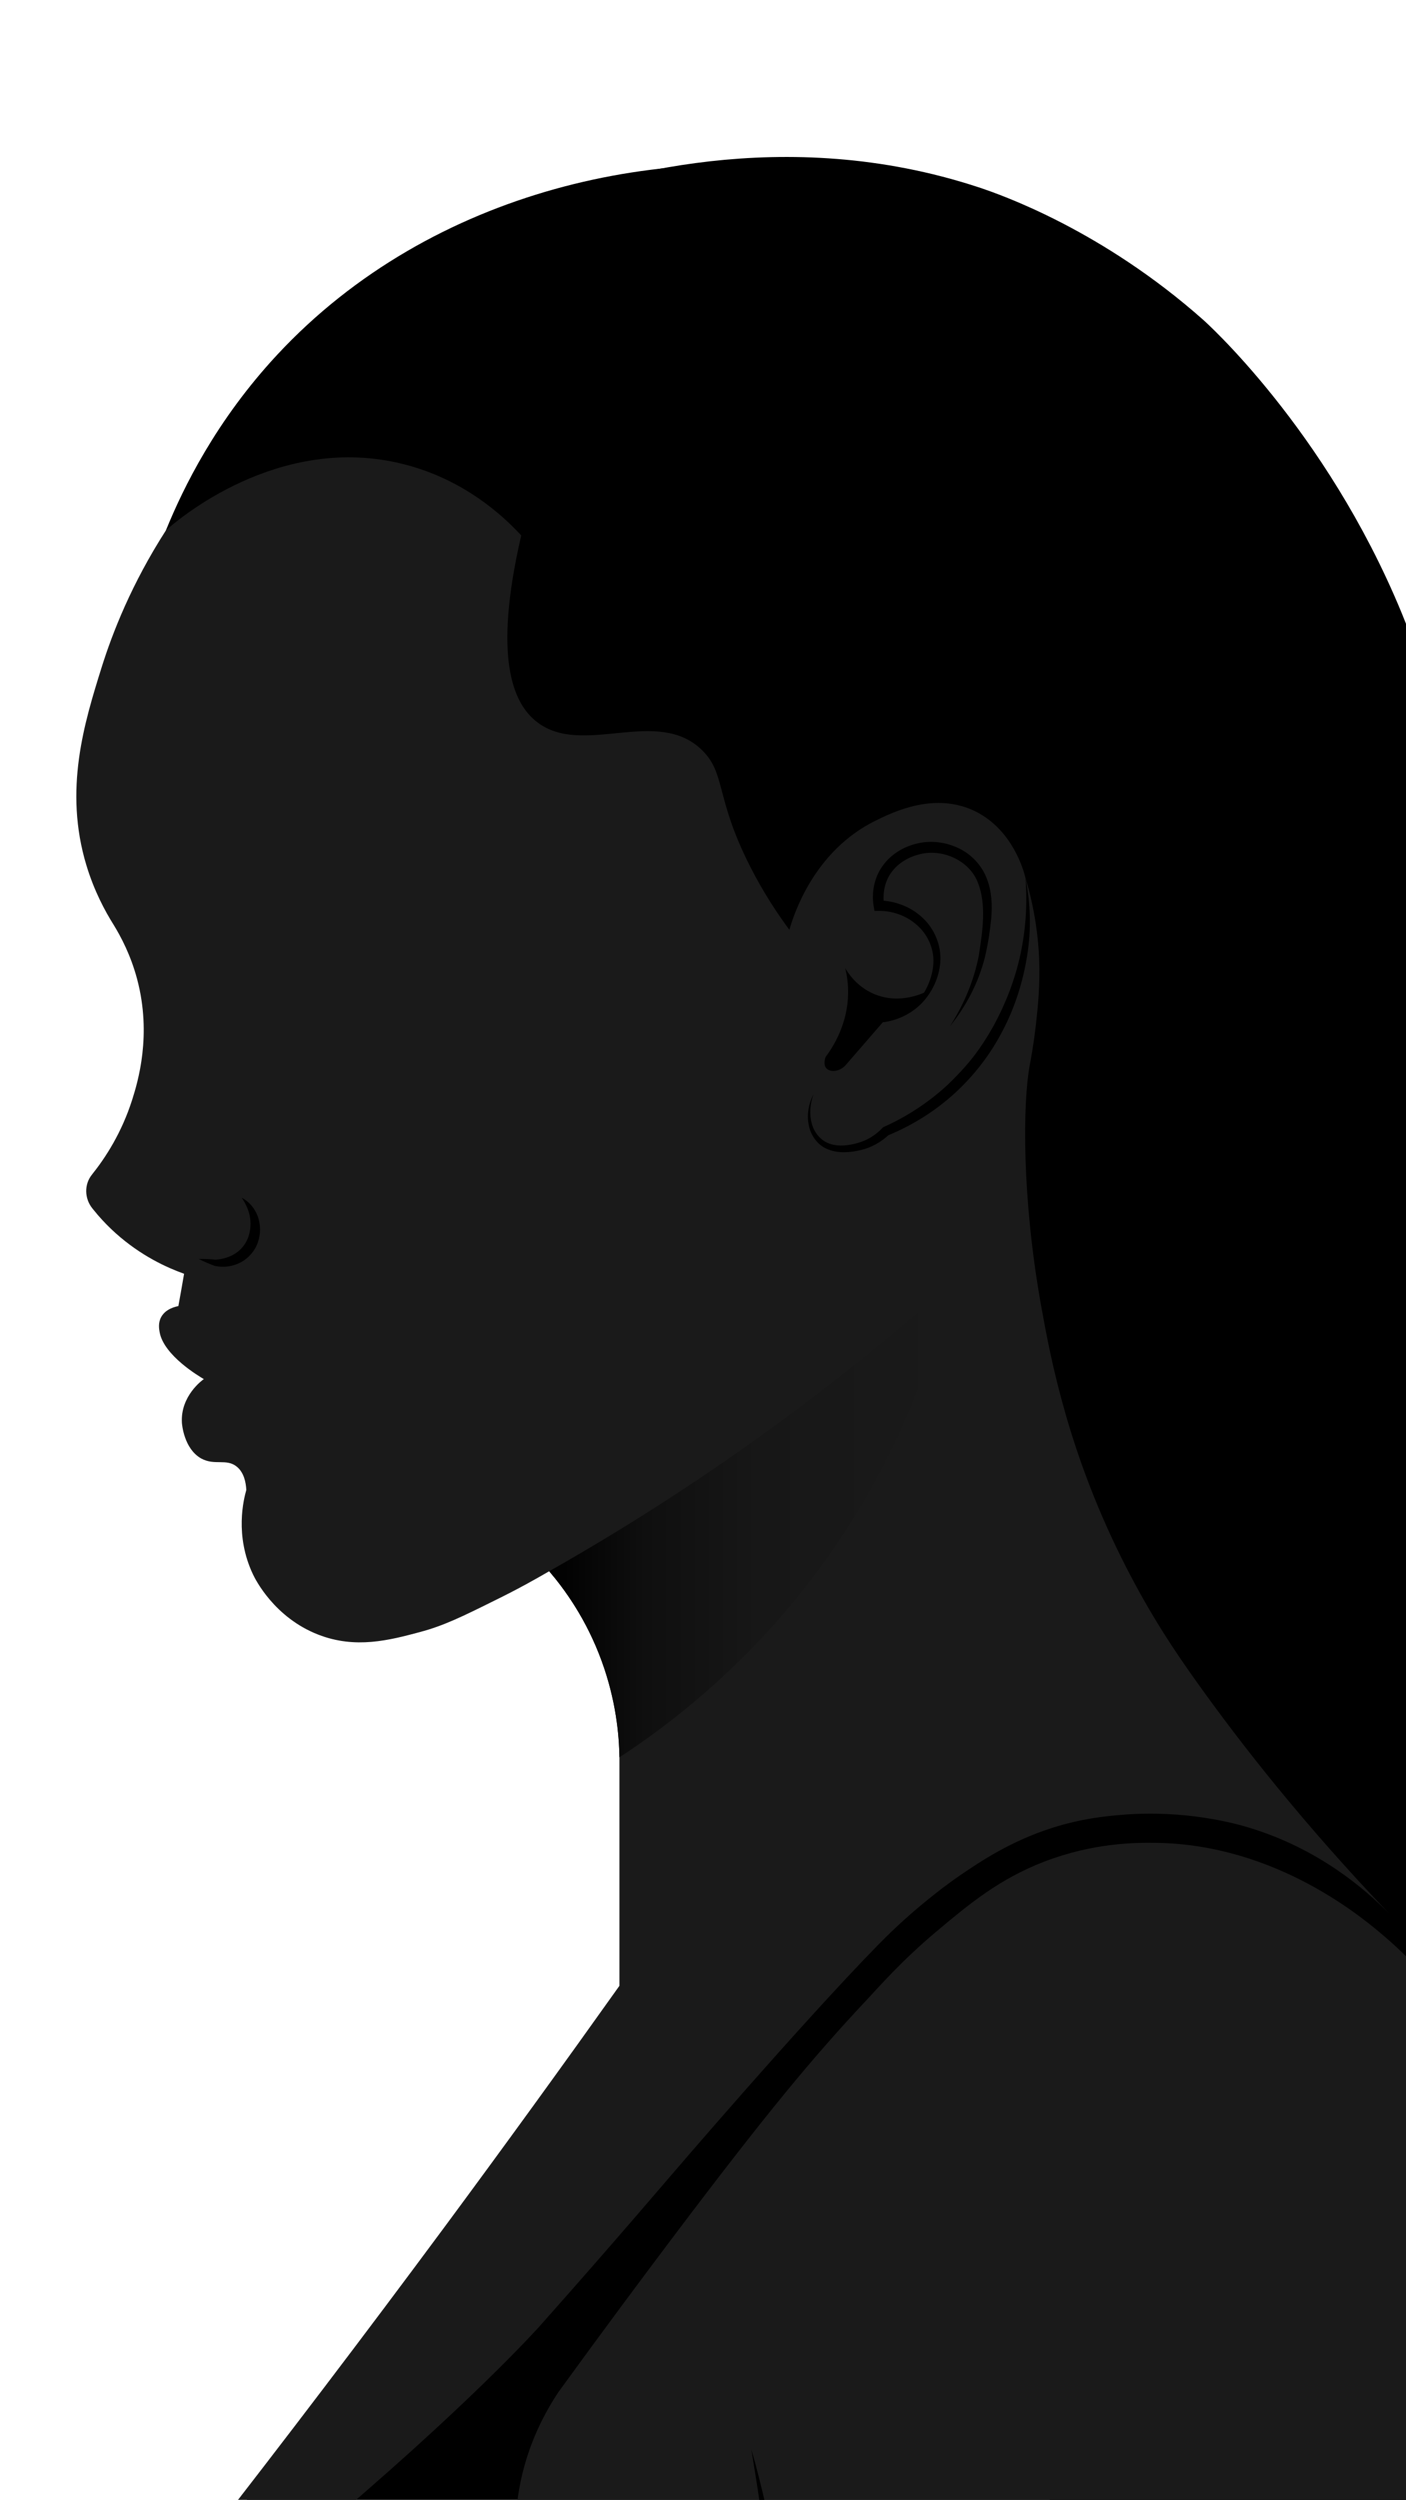 <?xml version="1.0" encoding="UTF-8"?>
<svg id="Layer_2" data-name="Layer 2" xmlns="http://www.w3.org/2000/svg" xmlns:xlink="http://www.w3.org/1999/xlink" viewBox="0 0 2075.38 3688.98">
  <defs>
    <style>
      .cls-1 {
        clip-path: url(#clippath);
      }

      .cls-2 {
        fill: none;
      }

      .cls-3 {
        fill: #1a1a1a;
      }

      .cls-4 {
        fill: url(#linear-gradient);
      }
    </style>
    <clipPath id="clippath">
      <rect class="cls-2" x="0" y="0" width="2075.38" height="3688.98" transform="translate(2075.38 3688.98) rotate(-180)"/>
    </clipPath>
    <linearGradient id="linear-gradient" x1="-3498.74" y1="2243.96" x2="-2906.27" y2="2243.96" gradientTransform="translate(-2095.6) rotate(-180) scale(1 -1)" gradientUnits="userSpaceOnUse">
      <stop offset="0" stop-color="#1a1a1a"/>
      <stop offset=".48" stop-color="#171717"/>
      <stop offset=".76" stop-color="#0f0f0f"/>
      <stop offset=".98" stop-color="#010101"/>
      <stop offset="1" stop-color="#000"/>
    </linearGradient>
  </defs>
  <g id="Layer_1-2" data-name="Layer 1">
    <g class="cls-1">
      <g>
        <path d="m1737.63,3685.72c-93.82,0-187.65.02-281.47.03-12.76-380.99-46.65-785.61-109.84-1209.82-127.68-857.26-343.95-1588.95-563.42-2174.06,112.35-41.59,373.99-120.11,661.44-25.54,33.87,11.14,182.39,63.25,331.77,195.71,0,0,180.32,159.89,292.56,431.77,135.89,329.15,251.98,1145.78,251.32,2234.72-3.86,175.39-7.71,350.78-11.56,526.17-190.27,7.01-380.53,14.02-570.8,21.03Z"/>
        <path d="m2297.53,2363.26c3.94,71.08,16.27,175.52,56.78,294.06,60.63,177.39,132.88,235.67,179.53,373.72,31.51,93.23,54.67,232.69,8.72,427.4,5.12-46.4,9.83-148.95-43.88-258.93-31.91-65.35-73.25-110.41-103.29-137.99,28.08,66.23,65.03,171.88,75.82,304.69,21.46,263.93-80.44,388.34-72.68,632.78,3.12,98.35,24.84,242.82,117.54,417.88-40.8-33.31-116.2-103.93-166.9-219.43-54.21-123.49-51.95-233.96-47.44-286.88-26.04,112.57-49.16,271.36-33.31,459.71,10.27,121.95,34.39,226.79,60.19,310.7-31.94-45.75-63.89-91.51-95.83-137.26-29.69,93.25-61.17,230.37-57.35,397.15,5.61,244.48,84.28,431.17,136.52,532.64-44.76-40.53-98.07-96.06-149.23-168.79-49.31-70.11-82.83-136.58-105.68-190.91-4.75,97.18-4.38,207.43,5.82,328.01,12.81,151.5,38.25,285.26,66.78,397.9-46.5-54.05-102.02-128.84-151.26-225.44-50.64-99.36-78.8-190.7-95.08-261.39-19.56,48.57-47.29,104.03-87.12,160.92-14.26,20.37-28.74,39.02-43.07,56.04,20.53-65.57,46.62-163.33,61.41-283.85,36.55-297.83-20.86-531.33-41.71-617.53-247.76-1023.99-371.63-1535.99-212.7-1842.27,79.39-153,260.88-350.79,737.43-462.91Z"/>
        <path d="m244.93,782.59c25.33-62.3,73.87-161.89,164.21-259.03,229.22-246.45,579.28-317.7,853.52-264.1,71.06,13.89,195.72,39.77,318.42,138.61,106.28,85.61,161.07,185.57,187.31,243.5,40.84,38.88,99.31,105.4,134.86,202.29,22.06,60.14,32.68,124.84,26.22,269.72-4.66,104.59-18.1,248.47-56.19,419.57,23.71,57.98,19.24,101.79,14.98,123.62-16.44,84.35-87.29,136.04-150.57,182.22-38.55,28.13-73.36,46.49-96.62,57.56-25.92,20.08-66.29,46.12-119.93,59.92-92.79,23.88-265.85,21.6-629.35-324.66-173.93-165.68-420.74-438.01-646.86-849.2Z"/>
        <path d="m2222.19,4212.6c-114.95,331.27-229.89,662.54-344.83,993.8-271.08,7.22-542.17,14.45-813.25,21.67-224.1-29.25-456.16-52.9-695.84-69.61-53.05-3.7-105.74-7.01-158.08-9.94-42.1-2.34-96-.53-156.28,14-24.35,5.87-46.45,13.02-66.18,20.6,0-62.44,0-124.88,0-187.32-34.09-29.45-85.56-81.04-126.12-158.57-80.85-154.56-60.69-302.07-53.69-348.39,15.93-105.43,56.31-177.67,92.4-242.25,50.35-90.07,91.61-130.05,218.52-277.21,48.15-55.83,118.45-138.48,202.71-241.92,220.46-197.47,386.58-368.35,499.06-489.82,172.59-186.38,390.35-330.96,545.69-531.95,15.68-20.29,59.98-79.19,137.36-104.89,63.99-21.25,120.24-9.72,179.82,2.5,126.8,26,213.36,88.3,254.77,118.77,51.09,37.59,88.43,75.15,112.97,102.49,18.55,16.49,45.46,42.54,72.92,78.37,99.41,129.7,119.19,274.1,136.22,410.04,5.91,47.2,11.77,112.83,11.23,192.05-16.46,235.87-32.93,471.73-49.39,707.6Z"/>
        <path class="cls-3" d="m1990.47,4384.85c33.64-6.56,82.3-20.87,128.8-55.84,13.58-10.21,37.05-24.96,60.94-51.9,30.45-34.32,58.63-85.21,78.91-245.3,12.95-102.25,13.24-162.36,13.24-162.36,1.09-226.96-13.67-502.51-18.86-594.36-5.04-53.18-31.21-263.71-207.91-415.82-30.66-26.39-160.28-137.97-340.9-139.86-27.42-.29-90.04-.35-163.02,27.67-66.28,25.45-111.13,62.57-160.08,103.75-51.49,43.32-85.1,82.15-102.08,100.21-79.86,84.92-149.5,169.13-284.71,348.39-43.98,58.3-102.35,136.56-170.45,230.39-14.61,21.9-33.39,54.72-46.83,97.4-38.85,123.35-.59,237.03,14.98,282.83,79.53,233.86,319.88,343.26,361.5,361.5-15.31,115.44-35.94,278.46-57.44,474.51-16.68,152.06-33.3,316.37-44.95,459.53-15.6,191.49-25.29,465.72,5,811.66-30.21,97.44-59.1,204.42-84.29,320.29-25.14,115.69-43.24,224.86-56.19,325.91-17.2,262.41-44.22,540.99-84.29,833.51-49.77,363.29-113.24,701.21-183.56,1011.45-40.31,57.95-93.75,145.57-136.73,260.36-65.26,174.28-73.85,324.3-78.67,421.44-5.31,107,4.13,127.54,3.72,421.47-.07,55.4-.47,100.86-.8,130.58,2.55,15.74,7.59,42.79,17.32,75.45,20.06,67.31,43.63,103.24,86.97,194.96,9.96,21.08,25.38,54.43,43.26,96.59,8.63,16.04,26.22,25.01,43.7,22.48,19.12-2.78,34.29-18.78,36.21-38.71,3.25,16.71,6.5,33.42,9.75,50.13,8.63,47.05,56.25,74.76,97.02,62.25,37.75-11.59,61.64-55.22,48.7-97.4-5.58-31.39-11.16-62.79-16.74-94.18,18.76.31,62.69-1.55,107.27-29.44,62.63-39.19,81.34-101.46,85.48-116.77,16.07,12.94,37.34,16.64,55.62,9.38,20.27-8.04,28.37-26.17,29.97-29.97,19.98-45.79,39.96-91.57,59.94-137.36,6.02-14.55,12.2-33.04,16.24-54.94,5.08-27.59,5.11-51.68,3.75-69.93,9.16-218.94,18.31-437.88,27.47-656.82,3.65-29.02,5.7-63.12,3.75-101.15-3.33-64.83-17.17-118.9-31-158.92-4.42-8.9-9.84-22.42-12.08-39.63-2.86-21.98.74-39.97,3.75-50.57,133.63-436.75,228.63-798.46,294.07-1065.77,50.39-205.86,84.59-361.26,116.13-531.95,59.87-324.02,81.63-548.91,89.91-644.33,7.79-89.73,12.3-164.66,14.98-217.28,42.7-214.66,91.17-434.61,146.1-659.32,20.86-85.31,42.21-169.54,64.02-252.68,23.82-186.81,47.64-373.62,71.46-560.44,13.88-87.04,27.77-174.08,41.65-261.12Z"/>
        <path class="cls-3" d="m195.03,1623.11c-15.3,48.04-38.85,84.71-59.34,110.28-11.61,14.49-11.03,35.08.5,49.63,9.37,11.83,20.73,24.36,34.39,36.64,37.76,33.88,76.2,51.08,101.15,60.01-2.7,15.85-5.56,31.86-8.43,47.71-3.37.67-18.37,3.54-25.29,16.01-4.89,8.77-3.2,17.87-2.36,22.59,6.24,34.39,58.33,65.07,65.24,69.12-2.02,1.35-34.89,24.95-32.37,64.73.17,1.69,2.86,38.1,28.49,52.43,20.06,10.96,37.09-.51,52.6,12.14,10.62,8.77,13.32,23.09,13.99,34.22-3.88,13.65-17.53,67.26,9.94,124.91,3.2,6.74,31.19,63.38,96.26,88.67,54.96,21.41,104.85,8.26,149.7-3.71,35.4-9.44,61.87-22.42,112.44-47.54,33.38-16.35,60.18-31.52,78.72-42.31,22.59,26.47,54.79,70.46,77.38,132.33,21.07,57.65,25.79,108.56,26.3,142.28v337.15c-83.45,117.33-169.08,235.5-257.25,354.68-118.68,160.31-237.02,315.91-354.68,466.95-6.24,10.79-26.81,47.54-14.5,60.86,0,0,2.53,2.7,6.58,3.88,59.17,17.2,162.67-69.62,162.67-69.62,235.17-197.06,339.68-314.73,339.68-314.73,30.4-34.21,57.45-64.95,81.61-92.6,47.5-54.36,83.4-96.17,110.73-128.06,0,0,191.76-224.07,305.93-340.63,13.35-13.63,39.07-39.45,76.17-69.3,10.11-8.14,26.04-20.9,47.14-35.28,29.37-20.01,73.23-49.45,133.97-68.95,44.7-14.35,80.66-17.52,102.33-19.39,95.75-8.26,171.44,13.49,188.64,18.71,103,31.19,171.95,90.86,207.86,127.61-127.61-133.18-220.16-252.19-282.87-339.85-33.34-46.61-68.04-97.95-105.74-171.39-85.16-165.9-111.83-308.39-125.88-386.82-28.6-159.58-27.11-299.95-16.58-355.51.88-4.63,5.5-28.13,9.09-60.31,2.67-23.92,6.27-57.33,4.58-96.9-1.25-29.3-5.76-70.3-20.19-118.54-3.03-12.14-19.22-70.13-72.99-97.44-59.85-30.01-121.54.17-148.01,13.15-91.37,44.84-121.04,138.91-127.44,161.16-15.34-20.73-37.42-52.76-58.66-94.91-50.91-100.81-35.07-135.53-69.96-169.92-66.76-65.74-177,11.13-244.6-42.31-34.39-27.14-64.57-93.22-22.59-274.78-26.97-29.33-84.29-82.27-172.28-104.85-186.11-48.04-337.83,84.46-352.15,97.27-50.91,79.23-78.9,151.21-94.91,202.12-25.46,81.59-56.31,180.54-22.42,292.48,11.63,38.27,27.64,67.6,39.78,86.99,11.12,18.04,25.62,45.35,35.07,80.92,21.91,82.6,1.01,151.38-7.42,178.02Z"/>
        <path class="cls-4" d="m810.67,2318.65c22.59,26.47,54.79,70.46,77.38,132.33,21.07,57.65,25.79,108.56,26.3,142.28,74.44-48.65,171.19-124.05,262.15-235.97,143.65-176.75,201.59-356.89,226.64-462.65-110.45,98.24-239.83,200.68-389.67,299.77-69.26,45.8-137.1,87.05-202.8,124.24Z"/>
        <path d="m1513.63,1295.23c3.12,38.2.47,76.37-7.36,113.23-8.05,36.88-21.63,72.34-39.54,105.14-9.16,16.31-19.24,32.08-30.71,46.8-11.56,14.65-24.38,28.23-37.88,41.08-27.49,25.2-59.04,46.08-93.25,61.4l-1.36.61-.82.86c-9.58,10.19-21.79,18.02-35.33,21.94-13.86,4.08-28.61,6.13-41.77,1.75-13.16-3.99-23.41-15.59-27.25-29.64-3.99-14.01-2.65-29.58,2.49-43.79-7.01,13.4-10.21,29.36-7.21,44.91,2.67,15.31,12.99,30.93,28.96,36.71,15.59,6.14,32.5,4.48,47.61.99,15.82-3.62,30.51-11.86,42.3-23.07l-2.17,1.47c36.09-14.77,69.78-35.76,98.72-62.17,28.93-26.4,53.17-57.95,71.06-92.67,18.12-34.62,29.98-72.22,36.01-110.47,6.29-38.3,5.07-77.57-2.5-115.08Z"/>
        <path d="m1402.2,1514.42c23.82-29.52,42.15-64.25,51.57-101.75,4.54-18.92,7.39-37.56,9.36-56.97,1.6-19.28,1.1-39.74-6.47-59.04-7.25-19.35-22.62-35.93-41.38-44.83-18.44-8.9-40.36-12.1-60.64-7.26-20.13,4.41-39.3,15.71-51.71,33.09-12.57,17.28-16.75,39.67-13.24,59.98l1.14,6.59,6.43-.05c20.24-.17,40.55,7.04,55.74,20.5,15.44,13.13,24.93,33.06,24.84,53.63-.22,20.55-8.72,41.51-21.81,58.04-13.6,16.48-33.5,27.66-54.98,32.44,21.95-2.13,43.54-12.02,59.5-28.36,15.75-16.52,26.01-38.3,27.51-61.82,1.35-23.56-8.53-47.6-25.9-63.92-17.28-16.54-41.02-25.45-64.8-25.93l7.56,6.54c-2.36-17.05.99-34.75,11.07-48.23,9.84-13.6,25.5-22.69,42.25-26.65,33.06-8.15,72.43,9.24,85.06,41.65,13.11,32.6,7.11,72.18,1.41,108.56-7.14,36.62-21.99,71.81-42.51,103.78Z"/>
        <path d="m1370.05,1461.93c-4.86,2.64-41.13,21.51-80.24,4.72-25.09-10.77-37.79-30.39-42.14-37.93,2.54,10.5,4.43,23.15,4.21,37.46-.68,45.33-22.08,78.69-33.25,93.65-.19.47-3.98,10.6.94,16.39,5.02,5.91,18.25,6.27,28.09-3.75,18.51-21.35,37.02-42.7,55.54-64.05,8.27-1.37,23.67-5.03,39.43-16.22,14.94-10.61,23.31-23.09,27.42-30.28Z"/>
        <path d="m1154.02,4271.57c4.2-27.29,6.84-54.75,9.52-82.24,2.17-27.52,3.61-55.11,4.63-82.72,2-55.23.59-110.57-3-165.75-3.91-55.15-10.14-110.16-19.58-164.61-4.76-27.22-9.99-54.34-15.87-81.32-6.4-26.87-12.76-53.72-20.66-80.17,4.27,27.26,9.05,54.37,12.75,81.65,4.24,27.17,8.05,54.39,11.27,81.67,6.45,54.55,12.19,109.15,15.71,163.91,3.96,54.74,5.79,109.59,6.8,164.52.85,54.94-.24,109.92-1.57,165.08Z"/>
        <path d="m293.35,1857.79c7.75,4.02,15.67,7.29,23.65,10.29l.59.1c12.53,2.59,25.71.88,37.6-5.25,11.75-6.22,21.24-17.09,25.49-29.77,4.4-12.57,4.15-26.17-.21-38.28-4.5-12-13.06-22-23.71-27.4,6.71,9.75,11.09,20.05,12.47,30.36,1.48,10.2.06,20.7-3.51,29.76-3.68,9-9.99,16.74-18.21,22.04-8.11,5.4-18.55,8.45-28.98,9.24l.59.1c-8.49-.83-17.05-1.39-25.77-1.2Z"/>
      </g>
    </g>
  </g>
</svg>